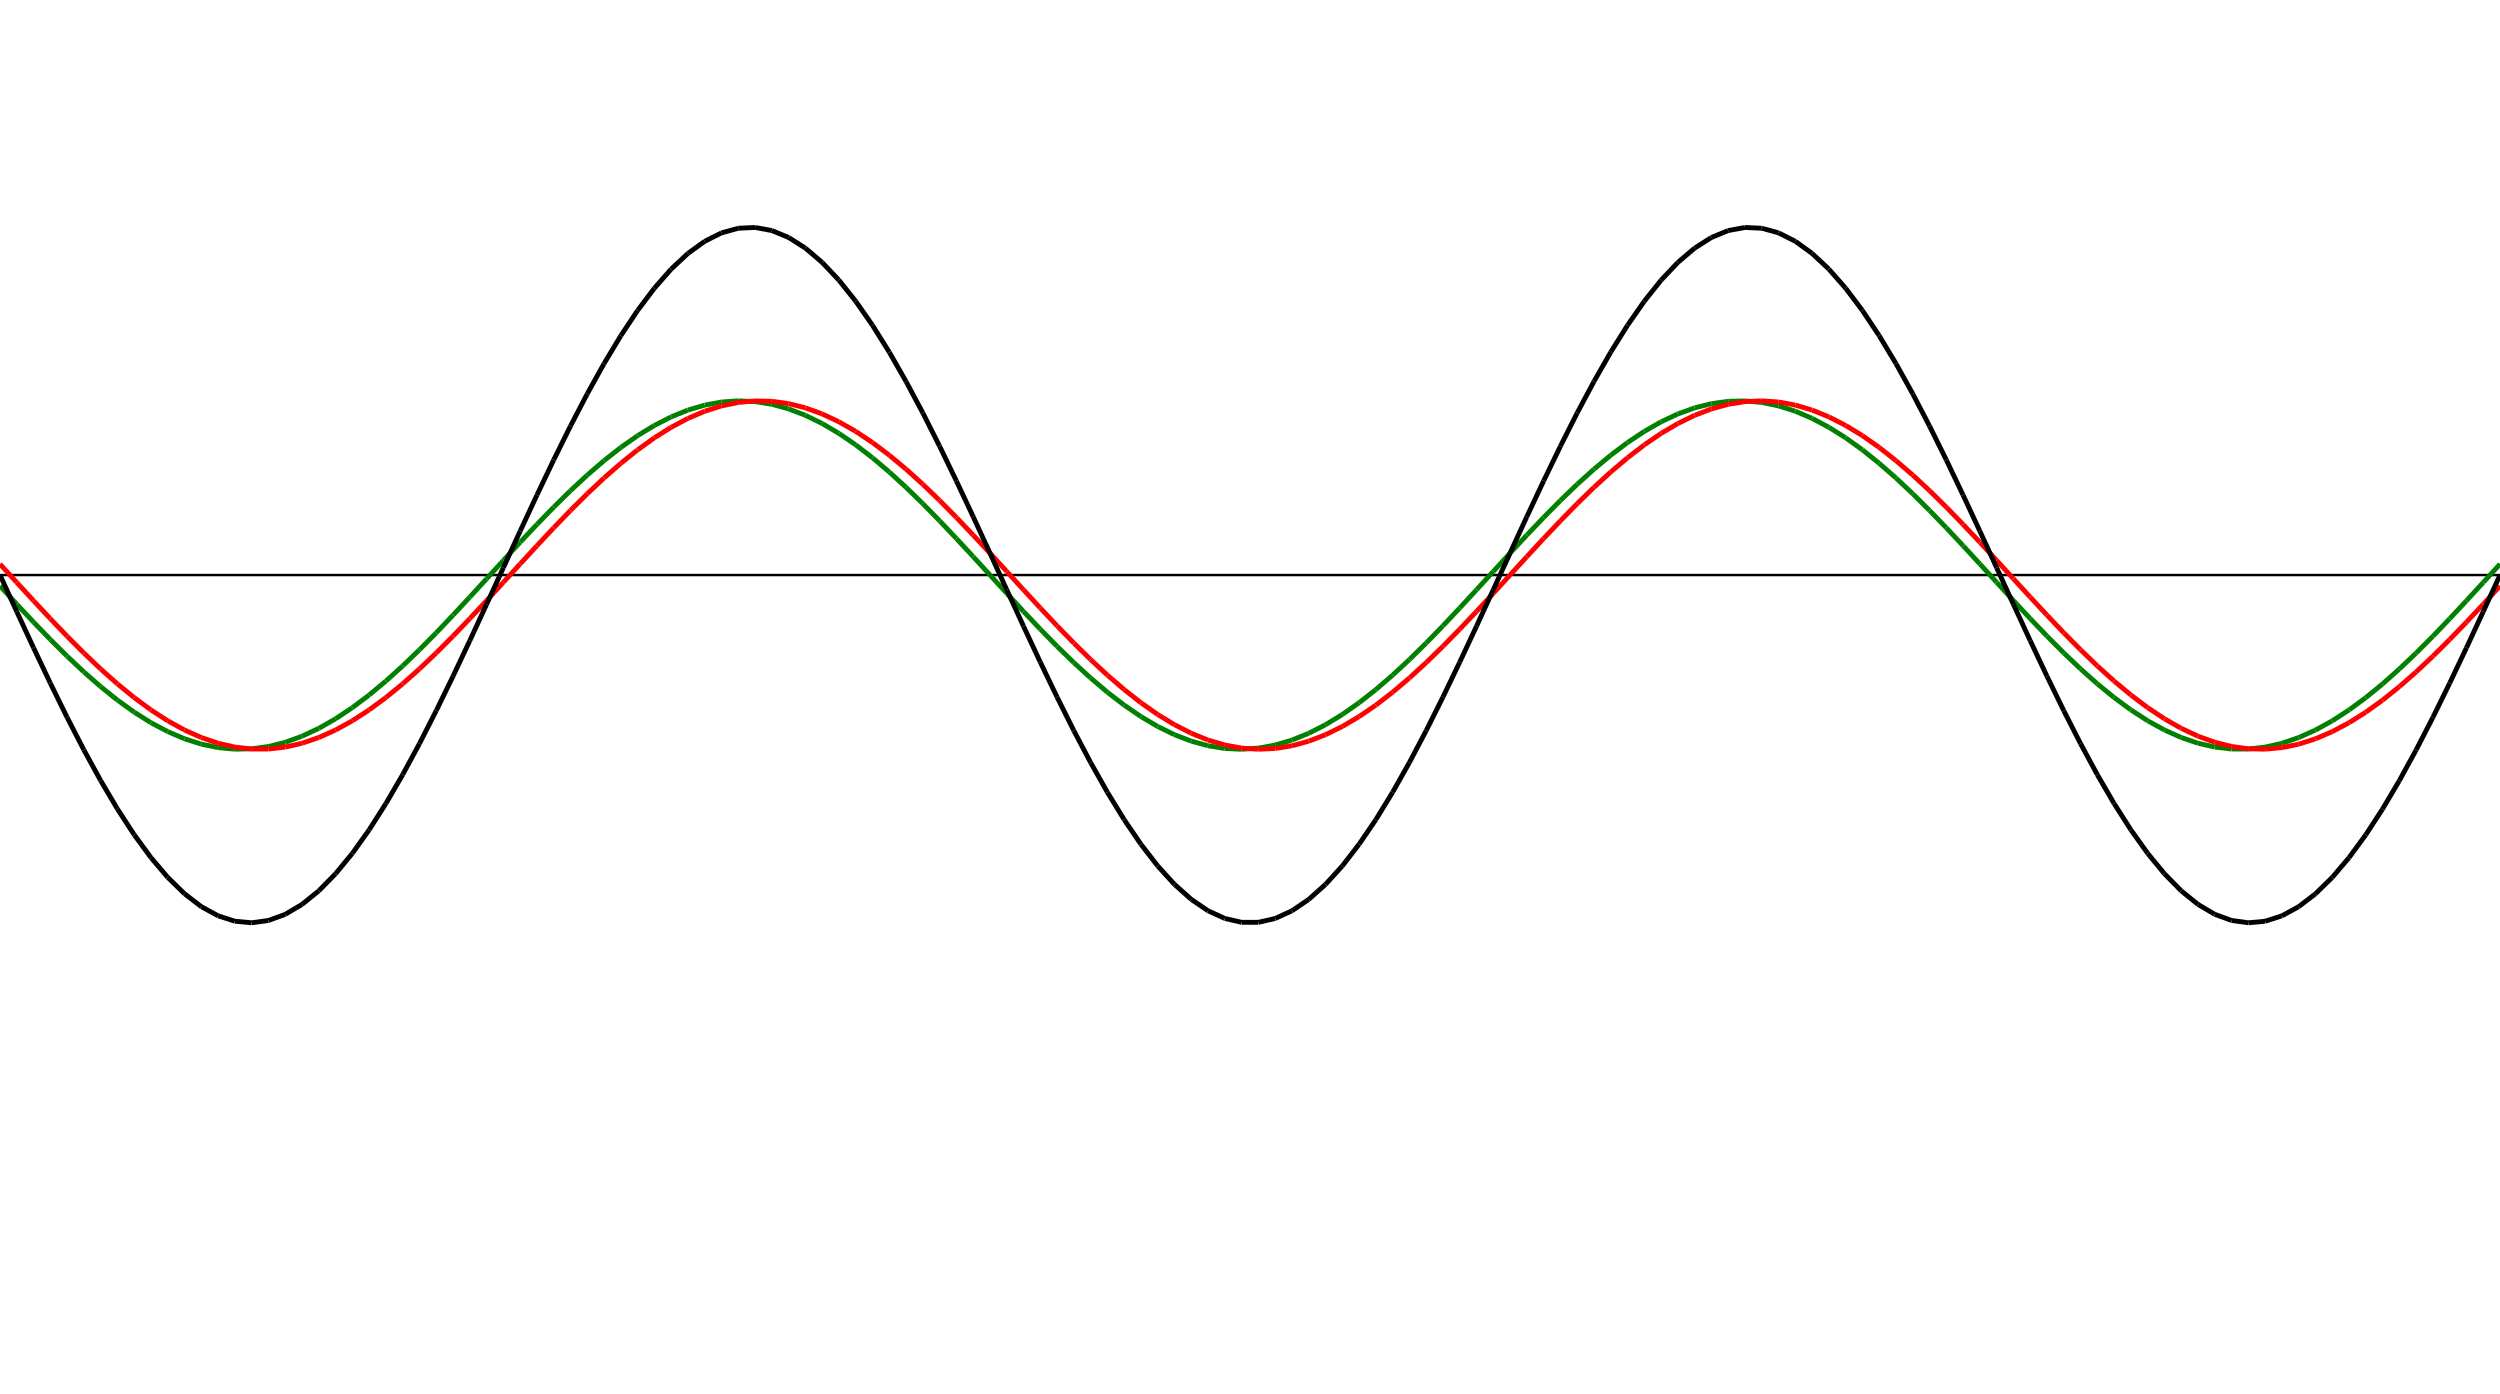 ﻿<?xml version = "1.0" encoding = "UTF-8" standalone = "no" ?>
<!DOCTYPE svg PUBLIC "-//W3C//DTD SVG 20010904//EN" 
"http://www.w3.org/TR/2001/REC-SVG-20010904/DTD/svg10.dtd">
<svg width="1026" height="572"  xmlns = "http://www.w3.org/2000/svg">
<line x1 = "0.000" y1 = "236.000" x2 = "1026.000" y2 = "236.000" style = "stroke:rgb(0,0,0); stroke-width:1" /> 
<line x1 = "0.000" y1 = "240.490" x2 = "6.886" y2 = "247.974" style = "stroke:rgb(0,128,0); stroke-width:2" /> 
<line x1 = "6.886" y1 = "247.974" x2 = "13.772" y2 = "255.325" style = "stroke:rgb(0,128,0); stroke-width:2" /> 
<line x1 = "13.772" y1 = "255.325" x2 = "20.658" y2 = "262.461" style = "stroke:rgb(0,128,0); stroke-width:2" /> 
<line x1 = "20.658" y1 = "262.461" x2 = "27.544" y2 = "269.304" style = "stroke:rgb(0,128,0); stroke-width:2" /> 
<line x1 = "27.544" y1 = "269.304" x2 = "34.430" y2 = "275.777" style = "stroke:rgb(0,128,0); stroke-width:2" /> 
<line x1 = "34.430" y1 = "275.777" x2 = "41.315" y2 = "281.808" style = "stroke:rgb(0,128,0); stroke-width:2" /> 
<line x1 = "41.315" y1 = "281.808" x2 = "48.201" y2 = "287.330" style = "stroke:rgb(0,128,0); stroke-width:2" /> 
<line x1 = "48.201" y1 = "287.330" x2 = "55.087" y2 = "292.283" style = "stroke:rgb(0,128,0); stroke-width:2" /> 
<line x1 = "55.087" y1 = "292.283" x2 = "61.973" y2 = "296.611" style = "stroke:rgb(0,128,0); stroke-width:2" /> 
<line x1 = "61.973" y1 = "296.611" x2 = "68.859" y2 = "300.265" style = "stroke:rgb(0,128,0); stroke-width:2" /> 
<line x1 = "68.859" y1 = "300.265" x2 = "75.745" y2 = "303.206" style = "stroke:rgb(0,128,0); stroke-width:2" /> 
<line x1 = "75.745" y1 = "303.206" x2 = "82.631" y2 = "305.401" style = "stroke:rgb(0,128,0); stroke-width:2" /> 
<line x1 = "82.631" y1 = "305.401" x2 = "89.517" y2 = "306.825" style = "stroke:rgb(0,128,0); stroke-width:2" /> 
<line x1 = "89.517" y1 = "306.825" x2 = "96.403" y2 = "307.463" style = "stroke:rgb(0,128,0); stroke-width:2" /> 
<line x1 = "96.403" y1 = "307.463" x2 = "103.289" y2 = "307.308" style = "stroke:rgb(0,128,0); stroke-width:2" /> 
<line x1 = "103.289" y1 = "307.308" x2 = "110.174" y2 = "306.360" style = "stroke:rgb(0,128,0); stroke-width:2" /> 
<line x1 = "110.174" y1 = "306.360" x2 = "117.060" y2 = "304.631" style = "stroke:rgb(0,128,0); stroke-width:2" /> 
<line x1 = "117.060" y1 = "304.631" x2 = "123.946" y2 = "302.141" style = "stroke:rgb(0,128,0); stroke-width:2" /> 
<line x1 = "123.946" y1 = "302.141" x2 = "130.832" y2 = "298.916" style = "stroke:rgb(0,128,0); stroke-width:2" /> 
<line x1 = "130.832" y1 = "298.916" x2 = "137.718" y2 = "294.992" style = "stroke:rgb(0,128,0); stroke-width:2" /> 
<line x1 = "137.718" y1 = "294.992" x2 = "144.604" y2 = "290.413" style = "stroke:rgb(0,128,0); stroke-width:2" /> 
<line x1 = "144.604" y1 = "290.413" x2 = "151.490" y2 = "285.230" style = "stroke:rgb(0,128,0); stroke-width:2" /> 
<line x1 = "151.490" y1 = "285.230" x2 = "158.376" y2 = "279.501" style = "stroke:rgb(0,128,0); stroke-width:2" /> 
<line x1 = "158.376" y1 = "279.501" x2 = "165.262" y2 = "273.288" style = "stroke:rgb(0,128,0); stroke-width:2" /> 
<line x1 = "165.262" y1 = "273.288" x2 = "172.148" y2 = "266.661" style = "stroke:rgb(0,128,0); stroke-width:2" /> 
<line x1 = "172.148" y1 = "266.661" x2 = "179.034" y2 = "259.694" style = "stroke:rgb(0,128,0); stroke-width:2" /> 
<line x1 = "179.034" y1 = "259.694" x2 = "185.919" y2 = "252.464" style = "stroke:rgb(0,128,0); stroke-width:2" /> 
<line x1 = "185.919" y1 = "252.464" x2 = "192.805" y2 = "245.051" style = "stroke:rgb(0,128,0); stroke-width:2" /> 
<line x1 = "192.805" y1 = "245.051" x2 = "199.691" y2 = "237.538" style = "stroke:rgb(0,128,0); stroke-width:2" /> 
<line x1 = "199.691" y1 = "237.538" x2 = "206.577" y2 = "230.007" style = "stroke:rgb(0,128,0); stroke-width:2" /> 
<line x1 = "206.577" y1 = "230.007" x2 = "213.463" y2 = "222.543" style = "stroke:rgb(0,128,0); stroke-width:2" /> 
<line x1 = "213.463" y1 = "222.543" x2 = "220.349" y2 = "215.228" style = "stroke:rgb(0,128,0); stroke-width:2" /> 
<line x1 = "220.349" y1 = "215.228" x2 = "227.235" y2 = "208.144" style = "stroke:rgb(0,128,0); stroke-width:2" /> 
<line x1 = "227.235" y1 = "208.144" x2 = "234.121" y2 = "201.370" style = "stroke:rgb(0,128,0); stroke-width:2" /> 
<line x1 = "234.121" y1 = "201.370" x2 = "241.007" y2 = "194.980" style = "stroke:rgb(0,128,0); stroke-width:2" /> 
<line x1 = "241.007" y1 = "194.980" x2 = "247.893" y2 = "189.045" style = "stroke:rgb(0,128,0); stroke-width:2" /> 
<line x1 = "247.893" y1 = "189.045" x2 = "254.779" y2 = "183.632" style = "stroke:rgb(0,128,0); stroke-width:2" /> 
<line x1 = "254.779" y1 = "183.632" x2 = "261.664" y2 = "178.800" style = "stroke:rgb(0,128,0); stroke-width:2" /> 
<line x1 = "261.664" y1 = "178.800" x2 = "268.550" y2 = "174.603" style = "stroke:rgb(0,128,0); stroke-width:2" /> 
<line x1 = "268.550" y1 = "174.603" x2 = "275.436" y2 = "171.088" style = "stroke:rgb(0,128,0); stroke-width:2" /> 
<line x1 = "275.436" y1 = "171.088" x2 = "282.322" y2 = "168.294" style = "stroke:rgb(0,128,0); stroke-width:2" /> 
<line x1 = "282.322" y1 = "168.294" x2 = "289.208" y2 = "166.252" style = "stroke:rgb(0,128,0); stroke-width:2" /> 
<line x1 = "289.208" y1 = "166.252" x2 = "296.094" y2 = "164.984" style = "stroke:rgb(0,128,0); stroke-width:2" /> 
<line x1 = "296.094" y1 = "164.984" x2 = "302.980" y2 = "164.504" style = "stroke:rgb(0,128,0); stroke-width:2" /> 
<line x1 = "302.980" y1 = "164.504" x2 = "309.866" y2 = "164.819" style = "stroke:rgb(0,128,0); stroke-width:2" /> 
<line x1 = "309.866" y1 = "164.819" x2 = "316.752" y2 = "165.924" style = "stroke:rgb(0,128,0); stroke-width:2" /> 
<line x1 = "316.752" y1 = "165.924" x2 = "323.638" y2 = "167.806" style = "stroke:rgb(0,128,0); stroke-width:2" /> 
<line x1 = "323.638" y1 = "167.806" x2 = "330.523" y2 = "170.447" style = "stroke:rgb(0,128,0); stroke-width:2" /> 
<line x1 = "330.523" y1 = "170.447" x2 = "337.409" y2 = "173.815" style = "stroke:rgb(0,128,0); stroke-width:2" /> 
<line x1 = "337.409" y1 = "173.815" x2 = "344.295" y2 = "177.873" style = "stroke:rgb(0,128,0); stroke-width:2" /> 
<line x1 = "344.295" y1 = "177.873" x2 = "351.181" y2 = "182.577" style = "stroke:rgb(0,128,0); stroke-width:2" /> 
<line x1 = "351.181" y1 = "182.577" x2 = "358.067" y2 = "187.874" style = "stroke:rgb(0,128,0); stroke-width:2" /> 
<line x1 = "358.067" y1 = "187.874" x2 = "364.953" y2 = "193.705" style = "stroke:rgb(0,128,0); stroke-width:2" /> 
<line x1 = "364.953" y1 = "193.705" x2 = "371.839" y2 = "200.007" style = "stroke:rgb(0,128,0); stroke-width:2" /> 
<line x1 = "371.839" y1 = "200.007" x2 = "378.725" y2 = "206.707" style = "stroke:rgb(0,128,0); stroke-width:2" /> 
<line x1 = "378.725" y1 = "206.707" x2 = "385.611" y2 = "213.733" style = "stroke:rgb(0,128,0); stroke-width:2" /> 
<line x1 = "385.611" y1 = "213.733" x2 = "392.497" y2 = "221.007" style = "stroke:rgb(0,128,0); stroke-width:2" /> 
<line x1 = "392.497" y1 = "221.007" x2 = "399.383" y2 = "228.446" style = "stroke:rgb(0,128,0); stroke-width:2" /> 
<line x1 = "399.383" y1 = "228.446" x2 = "406.268" y2 = "235.970" style = "stroke:rgb(0,128,0); stroke-width:2" /> 
<line x1 = "406.268" y1 = "235.970" x2 = "413.154" y2 = "243.494" style = "stroke:rgb(0,128,0); stroke-width:2" /> 
<line x1 = "413.154" y1 = "243.494" x2 = "420.040" y2 = "250.934" style = "stroke:rgb(0,128,0); stroke-width:2" /> 
<line x1 = "420.040" y1 = "250.934" x2 = "426.926" y2 = "258.209" style = "stroke:rgb(0,128,0); stroke-width:2" /> 
<line x1 = "426.926" y1 = "258.209" x2 = "433.812" y2 = "265.238" style = "stroke:rgb(0,128,0); stroke-width:2" /> 
<line x1 = "433.812" y1 = "265.238" x2 = "440.698" y2 = "271.941" style = "stroke:rgb(0,128,0); stroke-width:2" /> 
<line x1 = "440.698" y1 = "271.941" x2 = "447.584" y2 = "278.246" style = "stroke:rgb(0,128,0); stroke-width:2" /> 
<line x1 = "447.584" y1 = "278.246" x2 = "454.470" y2 = "284.081" style = "stroke:rgb(0,128,0); stroke-width:2" /> 
<line x1 = "454.470" y1 = "284.081" x2 = "461.356" y2 = "289.383" style = "stroke:rgb(0,128,0); stroke-width:2" /> 
<line x1 = "461.356" y1 = "289.383" x2 = "468.242" y2 = "294.092" style = "stroke:rgb(0,128,0); stroke-width:2" /> 
<line x1 = "468.242" y1 = "294.092" x2 = "475.128" y2 = "298.156" style = "stroke:rgb(0,128,0); stroke-width:2" /> 
<line x1 = "475.128" y1 = "298.156" x2 = "482.013" y2 = "301.529" style = "stroke:rgb(0,128,0); stroke-width:2" /> 
<line x1 = "482.013" y1 = "301.529" x2 = "488.899" y2 = "304.175" style = "stroke:rgb(0,128,0); stroke-width:2" /> 
<line x1 = "488.899" y1 = "304.175" x2 = "495.785" y2 = "306.064" style = "stroke:rgb(0,128,0); stroke-width:2" /> 
<line x1 = "495.785" y1 = "306.064" x2 = "502.671" y2 = "307.176" style = "stroke:rgb(0,128,0); stroke-width:2" /> 
<line x1 = "502.671" y1 = "307.176" x2 = "509.557" y2 = "307.496" style = "stroke:rgb(0,128,0); stroke-width:2" /> 
<line x1 = "509.557" y1 = "307.496" x2 = "516.443" y2 = "307.023" style = "stroke:rgb(0,128,0); stroke-width:2" /> 
<line x1 = "516.443" y1 = "307.023" x2 = "523.329" y2 = "305.762" style = "stroke:rgb(0,128,0); stroke-width:2" /> 
<line x1 = "523.329" y1 = "305.762" x2 = "530.215" y2 = "303.725" style = "stroke:rgb(0,128,0); stroke-width:2" /> 
<line x1 = "530.215" y1 = "303.725" x2 = "537.101" y2 = "300.937" style = "stroke:rgb(0,128,0); stroke-width:2" /> 
<line x1 = "537.101" y1 = "300.937" x2 = "543.987" y2 = "297.428" style = "stroke:rgb(0,128,0); stroke-width:2" /> 
<line x1 = "543.987" y1 = "297.428" x2 = "550.872" y2 = "293.236" style = "stroke:rgb(0,128,0); stroke-width:2" /> 
<line x1 = "550.872" y1 = "293.236" x2 = "557.758" y2 = "288.409" style = "stroke:rgb(0,128,0); stroke-width:2" /> 
<line x1 = "557.758" y1 = "288.409" x2 = "564.644" y2 = "283.000" style = "stroke:rgb(0,128,0); stroke-width:2" /> 
<line x1 = "564.644" y1 = "283.000" x2 = "571.530" y2 = "277.070" style = "stroke:rgb(0,128,0); stroke-width:2" /> 
<line x1 = "571.530" y1 = "277.070" x2 = "578.416" y2 = "270.683" style = "stroke:rgb(0,128,0); stroke-width:2" /> 
<line x1 = "578.416" y1 = "270.683" x2 = "585.302" y2 = "263.911" style = "stroke:rgb(0,128,0); stroke-width:2" /> 
<line x1 = "585.302" y1 = "263.911" x2 = "592.188" y2 = "256.829" style = "stroke:rgb(0,128,0); stroke-width:2" /> 
<line x1 = "592.188" y1 = "256.829" x2 = "599.074" y2 = "249.516" style = "stroke:rgb(0,128,0); stroke-width:2" /> 
<line x1 = "599.074" y1 = "249.516" x2 = "605.960" y2 = "242.053" style = "stroke:rgb(0,128,0); stroke-width:2" /> 
<line x1 = "605.960" y1 = "242.053" x2 = "612.846" y2 = "234.523" style = "stroke:rgb(0,128,0); stroke-width:2" /> 
<line x1 = "612.846" y1 = "234.523" x2 = "619.732" y2 = "227.009" style = "stroke:rgb(0,128,0); stroke-width:2" /> 
<line x1 = "619.732" y1 = "227.009" x2 = "626.617" y2 = "219.595" style = "stroke:rgb(0,128,0); stroke-width:2" /> 
<line x1 = "626.617" y1 = "219.595" x2 = "633.503" y2 = "212.363" style = "stroke:rgb(0,128,0); stroke-width:2" /> 
<line x1 = "633.503" y1 = "212.363" x2 = "640.389" y2 = "205.393" style = "stroke:rgb(0,128,0); stroke-width:2" /> 
<line x1 = "640.389" y1 = "205.393" x2 = "647.275" y2 = "198.764" style = "stroke:rgb(0,128,0); stroke-width:2" /> 
<line x1 = "647.275" y1 = "198.764" x2 = "654.161" y2 = "192.547" style = "stroke:rgb(0,128,0); stroke-width:2" /> 
<line x1 = "654.161" y1 = "192.547" x2 = "661.047" y2 = "186.814" style = "stroke:rgb(0,128,0); stroke-width:2" /> 
<line x1 = "661.047" y1 = "186.814" x2 = "667.933" y2 = "181.626" style = "stroke:rgb(0,128,0); stroke-width:2" /> 
<line x1 = "667.933" y1 = "181.626" x2 = "674.819" y2 = "177.042" style = "stroke:rgb(0,128,0); stroke-width:2" /> 
<line x1 = "674.819" y1 = "177.042" x2 = "681.705" y2 = "173.113" style = "stroke:rgb(0,128,0); stroke-width:2" /> 
<line x1 = "681.705" y1 = "173.113" x2 = "688.591" y2 = "169.882" style = "stroke:rgb(0,128,0); stroke-width:2" /> 
<line x1 = "688.591" y1 = "169.882" x2 = "695.477" y2 = "167.385" style = "stroke:rgb(0,128,0); stroke-width:2" /> 
<line x1 = "695.477" y1 = "167.385" x2 = "702.362" y2 = "165.651" style = "stroke:rgb(0,128,0); stroke-width:2" /> 
<line x1 = "702.362" y1 = "165.651" x2 = "709.248" y2 = "164.697" style = "stroke:rgb(0,128,0); stroke-width:2" /> 
<line x1 = "709.248" y1 = "164.697" x2 = "716.134" y2 = "164.535" style = "stroke:rgb(0,128,0); stroke-width:2" /> 
<line x1 = "716.134" y1 = "164.535" x2 = "723.020" y2 = "165.166" style = "stroke:rgb(0,128,0); stroke-width:2" /> 
<line x1 = "723.020" y1 = "165.166" x2 = "729.906" y2 = "166.584" style = "stroke:rgb(0,128,0); stroke-width:2" /> 
<line x1 = "729.906" y1 = "166.584" x2 = "736.792" y2 = "168.773" style = "stroke:rgb(0,128,0); stroke-width:2" /> 
<line x1 = "736.792" y1 = "168.773" x2 = "743.678" y2 = "171.708" style = "stroke:rgb(0,128,0); stroke-width:2" /> 
<line x1 = "743.678" y1 = "171.708" x2 = "750.564" y2 = "175.357" style = "stroke:rgb(0,128,0); stroke-width:2" /> 
<line x1 = "750.564" y1 = "175.357" x2 = "757.450" y2 = "179.680" style = "stroke:rgb(0,128,0); stroke-width:2" /> 
<line x1 = "757.450" y1 = "179.680" x2 = "764.336" y2 = "184.628" style = "stroke:rgb(0,128,0); stroke-width:2" /> 
<line x1 = "764.336" y1 = "184.628" x2 = "771.221" y2 = "190.146" style = "stroke:rgb(0,128,0); stroke-width:2" /> 
<line x1 = "771.221" y1 = "190.146" x2 = "778.107" y2 = "196.173" style = "stroke:rgb(0,128,0); stroke-width:2" /> 
<line x1 = "778.107" y1 = "196.173" x2 = "784.993" y2 = "202.643" style = "stroke:rgb(0,128,0); stroke-width:2" /> 
<line x1 = "784.993" y1 = "202.643" x2 = "791.879" y2 = "209.483" style = "stroke:rgb(0,128,0); stroke-width:2" /> 
<line x1 = "791.879" y1 = "209.483" x2 = "798.765" y2 = "216.617" style = "stroke:rgb(0,128,0); stroke-width:2" /> 
<line x1 = "798.765" y1 = "216.617" x2 = "805.651" y2 = "223.967" style = "stroke:rgb(0,128,0); stroke-width:2" /> 
<line x1 = "805.651" y1 = "223.967" x2 = "812.537" y2 = "231.450" style = "stroke:rgb(0,128,0); stroke-width:2" /> 
<line x1 = "812.537" y1 = "231.450" x2 = "819.423" y2 = "238.984" style = "stroke:rgb(0,128,0); stroke-width:2" /> 
<line x1 = "819.423" y1 = "238.984" x2 = "826.309" y2 = "246.485" style = "stroke:rgb(0,128,0); stroke-width:2" /> 
<line x1 = "826.309" y1 = "246.485" x2 = "833.195" y2 = "253.869" style = "stroke:rgb(0,128,0); stroke-width:2" /> 
<line x1 = "833.195" y1 = "253.869" x2 = "840.081" y2 = "261.055" style = "stroke:rgb(0,128,0); stroke-width:2" /> 
<line x1 = "840.081" y1 = "261.055" x2 = "846.966" y2 = "267.962" style = "stroke:rgb(0,128,0); stroke-width:2" /> 
<line x1 = "846.966" y1 = "267.962" x2 = "853.852" y2 = "274.515" style = "stroke:rgb(0,128,0); stroke-width:2" /> 
<line x1 = "853.852" y1 = "274.515" x2 = "860.738" y2 = "280.640" style = "stroke:rgb(0,128,0); stroke-width:2" /> 
<line x1 = "860.738" y1 = "280.640" x2 = "867.624" y2 = "286.269" style = "stroke:rgb(0,128,0); stroke-width:2" /> 
<line x1 = "867.624" y1 = "286.269" x2 = "874.510" y2 = "291.341" style = "stroke:rgb(0,128,0); stroke-width:2" /> 
<line x1 = "874.510" y1 = "291.341" x2 = "881.396" y2 = "295.797" style = "stroke:rgb(0,128,0); stroke-width:2" /> 
<line x1 = "881.396" y1 = "295.797" x2 = "888.282" y2 = "299.590" style = "stroke:rgb(0,128,0); stroke-width:2" /> 
<line x1 = "888.282" y1 = "299.590" x2 = "895.168" y2 = "302.677" style = "stroke:rgb(0,128,0); stroke-width:2" /> 
<line x1 = "895.168" y1 = "302.677" x2 = "902.054" y2 = "305.023" style = "stroke:rgb(0,128,0); stroke-width:2" /> 
<line x1 = "902.054" y1 = "305.023" x2 = "908.940" y2 = "306.603" style = "stroke:rgb(0,128,0); stroke-width:2" /> 
<line x1 = "908.940" y1 = "306.603" x2 = "915.826" y2 = "307.399" style = "stroke:rgb(0,128,0); stroke-width:2" /> 
<line x1 = "915.826" y1 = "307.399" x2 = "922.711" y2 = "307.402" style = "stroke:rgb(0,128,0); stroke-width:2" /> 
<line x1 = "922.711" y1 = "307.402" x2 = "929.597" y2 = "306.613" style = "stroke:rgb(0,128,0); stroke-width:2" /> 
<line x1 = "929.597" y1 = "306.613" x2 = "936.483" y2 = "305.039" style = "stroke:rgb(0,128,0); stroke-width:2" /> 
<line x1 = "936.483" y1 = "305.039" x2 = "943.369" y2 = "302.699" style = "stroke:rgb(0,128,0); stroke-width:2" /> 
<line x1 = "943.369" y1 = "302.699" x2 = "950.255" y2 = "299.618" style = "stroke:rgb(0,128,0); stroke-width:2" /> 
<line x1 = "950.255" y1 = "299.618" x2 = "957.141" y2 = "295.830" style = "stroke:rgb(0,128,0); stroke-width:2" /> 
<line x1 = "957.141" y1 = "295.830" x2 = "964.027" y2 = "291.379" style = "stroke:rgb(0,128,0); stroke-width:2" /> 
<line x1 = "964.027" y1 = "291.379" x2 = "970.913" y2 = "286.312" style = "stroke:rgb(0,128,0); stroke-width:2" /> 
<line x1 = "970.913" y1 = "286.312" x2 = "977.799" y2 = "280.687" style = "stroke:rgb(0,128,0); stroke-width:2" /> 
<line x1 = "977.799" y1 = "280.687" x2 = "984.685" y2 = "274.566" style = "stroke:rgb(0,128,0); stroke-width:2" /> 
<line x1 = "984.685" y1 = "274.566" x2 = "991.570" y2 = "268.016" style = "stroke:rgb(0,128,0); stroke-width:2" /> 
<line x1 = "991.570" y1 = "268.016" x2 = "998.456" y2 = "261.111" style = "stroke:rgb(0,128,0); stroke-width:2" /> 
<line x1 = "998.456" y1 = "261.111" x2 = "1005.342" y2 = "253.927" style = "stroke:rgb(0,128,0); stroke-width:2" /> 
<line x1 = "1005.342" y1 = "253.927" x2 = "1012.228" y2 = "246.544" style = "stroke:rgb(0,128,0); stroke-width:2" /> 
<line x1 = "1012.228" y1 = "246.544" x2 = "1019.114" y2 = "239.044" style = "stroke:rgb(0,128,0); stroke-width:2" /> 
<line x1 = "1019.114" y1 = "239.044" x2 = "1026.000" y2 = "231.510" style = "stroke:rgb(0,128,0); stroke-width:2" /> 
<line x1 = "0.000" y1 = "231.510" x2 = "6.886" y2 = "239.044" style = "stroke:rgb(255,0,0); stroke-width:2" /> 
<line x1 = "6.886" y1 = "239.044" x2 = "13.772" y2 = "246.544" style = "stroke:rgb(255,0,0); stroke-width:2" /> 
<line x1 = "13.772" y1 = "246.544" x2 = "20.658" y2 = "253.927" style = "stroke:rgb(255,0,0); stroke-width:2" /> 
<line x1 = "20.658" y1 = "253.927" x2 = "27.544" y2 = "261.111" style = "stroke:rgb(255,0,0); stroke-width:2" /> 
<line x1 = "27.544" y1 = "261.111" x2 = "34.430" y2 = "268.016" style = "stroke:rgb(255,0,0); stroke-width:2" /> 
<line x1 = "34.430" y1 = "268.016" x2 = "41.315" y2 = "274.566" style = "stroke:rgb(255,0,0); stroke-width:2" /> 
<line x1 = "41.315" y1 = "274.566" x2 = "48.201" y2 = "280.687" style = "stroke:rgb(255,0,0); stroke-width:2" /> 
<line x1 = "48.201" y1 = "280.687" x2 = "55.087" y2 = "286.312" style = "stroke:rgb(255,0,0); stroke-width:2" /> 
<line x1 = "55.087" y1 = "286.312" x2 = "61.973" y2 = "291.379" style = "stroke:rgb(255,0,0); stroke-width:2" /> 
<line x1 = "61.973" y1 = "291.379" x2 = "68.859" y2 = "295.830" style = "stroke:rgb(255,0,0); stroke-width:2" /> 
<line x1 = "68.859" y1 = "295.830" x2 = "75.745" y2 = "299.618" style = "stroke:rgb(255,0,0); stroke-width:2" /> 
<line x1 = "75.745" y1 = "299.618" x2 = "82.631" y2 = "302.699" style = "stroke:rgb(255,0,0); stroke-width:2" /> 
<line x1 = "82.631" y1 = "302.699" x2 = "89.517" y2 = "305.039" style = "stroke:rgb(255,0,0); stroke-width:2" /> 
<line x1 = "89.517" y1 = "305.039" x2 = "96.403" y2 = "306.613" style = "stroke:rgb(255,0,0); stroke-width:2" /> 
<line x1 = "96.403" y1 = "306.613" x2 = "103.289" y2 = "307.402" style = "stroke:rgb(255,0,0); stroke-width:2" /> 
<line x1 = "103.289" y1 = "307.402" x2 = "110.174" y2 = "307.399" style = "stroke:rgb(255,0,0); stroke-width:2" /> 
<line x1 = "110.174" y1 = "307.399" x2 = "117.060" y2 = "306.603" style = "stroke:rgb(255,0,0); stroke-width:2" /> 
<line x1 = "117.060" y1 = "306.603" x2 = "123.946" y2 = "305.023" style = "stroke:rgb(255,0,0); stroke-width:2" /> 
<line x1 = "123.946" y1 = "305.023" x2 = "130.832" y2 = "302.677" style = "stroke:rgb(255,0,0); stroke-width:2" /> 
<line x1 = "130.832" y1 = "302.677" x2 = "137.718" y2 = "299.590" style = "stroke:rgb(255,0,0); stroke-width:2" /> 
<line x1 = "137.718" y1 = "299.590" x2 = "144.604" y2 = "295.797" style = "stroke:rgb(255,0,0); stroke-width:2" /> 
<line x1 = "144.604" y1 = "295.797" x2 = "151.490" y2 = "291.341" style = "stroke:rgb(255,0,0); stroke-width:2" /> 
<line x1 = "151.490" y1 = "291.341" x2 = "158.376" y2 = "286.269" style = "stroke:rgb(255,0,0); stroke-width:2" /> 
<line x1 = "158.376" y1 = "286.269" x2 = "165.262" y2 = "280.640" style = "stroke:rgb(255,0,0); stroke-width:2" /> 
<line x1 = "165.262" y1 = "280.640" x2 = "172.148" y2 = "274.515" style = "stroke:rgb(255,0,0); stroke-width:2" /> 
<line x1 = "172.148" y1 = "274.515" x2 = "179.034" y2 = "267.962" style = "stroke:rgb(255,0,0); stroke-width:2" /> 
<line x1 = "179.034" y1 = "267.962" x2 = "185.919" y2 = "261.055" style = "stroke:rgb(255,0,0); stroke-width:2" /> 
<line x1 = "185.919" y1 = "261.055" x2 = "192.805" y2 = "253.869" style = "stroke:rgb(255,0,0); stroke-width:2" /> 
<line x1 = "192.805" y1 = "253.869" x2 = "199.691" y2 = "246.485" style = "stroke:rgb(255,0,0); stroke-width:2" /> 
<line x1 = "199.691" y1 = "246.485" x2 = "206.577" y2 = "238.984" style = "stroke:rgb(255,0,0); stroke-width:2" /> 
<line x1 = "206.577" y1 = "238.984" x2 = "213.463" y2 = "231.450" style = "stroke:rgb(255,0,0); stroke-width:2" /> 
<line x1 = "213.463" y1 = "231.450" x2 = "220.349" y2 = "223.967" style = "stroke:rgb(255,0,0); stroke-width:2" /> 
<line x1 = "220.349" y1 = "223.967" x2 = "227.235" y2 = "216.617" style = "stroke:rgb(255,0,0); stroke-width:2" /> 
<line x1 = "227.235" y1 = "216.617" x2 = "234.121" y2 = "209.483" style = "stroke:rgb(255,0,0); stroke-width:2" /> 
<line x1 = "234.121" y1 = "209.483" x2 = "241.007" y2 = "202.643" style = "stroke:rgb(255,0,0); stroke-width:2" /> 
<line x1 = "241.007" y1 = "202.643" x2 = "247.893" y2 = "196.173" style = "stroke:rgb(255,0,0); stroke-width:2" /> 
<line x1 = "247.893" y1 = "196.173" x2 = "254.779" y2 = "190.146" style = "stroke:rgb(255,0,0); stroke-width:2" /> 
<line x1 = "254.779" y1 = "190.146" x2 = "261.664" y2 = "184.628" style = "stroke:rgb(255,0,0); stroke-width:2" /> 
<line x1 = "261.664" y1 = "184.628" x2 = "268.550" y2 = "179.680" style = "stroke:rgb(255,0,0); stroke-width:2" /> 
<line x1 = "268.550" y1 = "179.680" x2 = "275.436" y2 = "175.357" style = "stroke:rgb(255,0,0); stroke-width:2" /> 
<line x1 = "275.436" y1 = "175.357" x2 = "282.322" y2 = "171.708" style = "stroke:rgb(255,0,0); stroke-width:2" /> 
<line x1 = "282.322" y1 = "171.708" x2 = "289.208" y2 = "168.773" style = "stroke:rgb(255,0,0); stroke-width:2" /> 
<line x1 = "289.208" y1 = "168.773" x2 = "296.094" y2 = "166.584" style = "stroke:rgb(255,0,0); stroke-width:2" /> 
<line x1 = "296.094" y1 = "166.584" x2 = "302.980" y2 = "165.166" style = "stroke:rgb(255,0,0); stroke-width:2" /> 
<line x1 = "302.980" y1 = "165.166" x2 = "309.866" y2 = "164.535" style = "stroke:rgb(255,0,0); stroke-width:2" /> 
<line x1 = "309.866" y1 = "164.535" x2 = "316.752" y2 = "164.697" style = "stroke:rgb(255,0,0); stroke-width:2" /> 
<line x1 = "316.752" y1 = "164.697" x2 = "323.638" y2 = "165.651" style = "stroke:rgb(255,0,0); stroke-width:2" /> 
<line x1 = "323.638" y1 = "165.651" x2 = "330.523" y2 = "167.385" style = "stroke:rgb(255,0,0); stroke-width:2" /> 
<line x1 = "330.523" y1 = "167.385" x2 = "337.409" y2 = "169.882" style = "stroke:rgb(255,0,0); stroke-width:2" /> 
<line x1 = "337.409" y1 = "169.882" x2 = "344.295" y2 = "173.113" style = "stroke:rgb(255,0,0); stroke-width:2" /> 
<line x1 = "344.295" y1 = "173.113" x2 = "351.181" y2 = "177.042" style = "stroke:rgb(255,0,0); stroke-width:2" /> 
<line x1 = "351.181" y1 = "177.042" x2 = "358.067" y2 = "181.626" style = "stroke:rgb(255,0,0); stroke-width:2" /> 
<line x1 = "358.067" y1 = "181.626" x2 = "364.953" y2 = "186.814" style = "stroke:rgb(255,0,0); stroke-width:2" /> 
<line x1 = "364.953" y1 = "186.814" x2 = "371.839" y2 = "192.547" style = "stroke:rgb(255,0,0); stroke-width:2" /> 
<line x1 = "371.839" y1 = "192.547" x2 = "378.725" y2 = "198.764" style = "stroke:rgb(255,0,0); stroke-width:2" /> 
<line x1 = "378.725" y1 = "198.764" x2 = "385.611" y2 = "205.393" style = "stroke:rgb(255,0,0); stroke-width:2" /> 
<line x1 = "385.611" y1 = "205.393" x2 = "392.497" y2 = "212.363" style = "stroke:rgb(255,0,0); stroke-width:2" /> 
<line x1 = "392.497" y1 = "212.363" x2 = "399.383" y2 = "219.595" style = "stroke:rgb(255,0,0); stroke-width:2" /> 
<line x1 = "399.383" y1 = "219.595" x2 = "406.268" y2 = "227.009" style = "stroke:rgb(255,0,0); stroke-width:2" /> 
<line x1 = "406.268" y1 = "227.009" x2 = "413.154" y2 = "234.523" style = "stroke:rgb(255,0,0); stroke-width:2" /> 
<line x1 = "413.154" y1 = "234.523" x2 = "420.040" y2 = "242.053" style = "stroke:rgb(255,0,0); stroke-width:2" /> 
<line x1 = "420.040" y1 = "242.053" x2 = "426.926" y2 = "249.516" style = "stroke:rgb(255,0,0); stroke-width:2" /> 
<line x1 = "426.926" y1 = "249.516" x2 = "433.812" y2 = "256.829" style = "stroke:rgb(255,0,0); stroke-width:2" /> 
<line x1 = "433.812" y1 = "256.829" x2 = "440.698" y2 = "263.911" style = "stroke:rgb(255,0,0); stroke-width:2" /> 
<line x1 = "440.698" y1 = "263.911" x2 = "447.584" y2 = "270.683" style = "stroke:rgb(255,0,0); stroke-width:2" /> 
<line x1 = "447.584" y1 = "270.683" x2 = "454.470" y2 = "277.070" style = "stroke:rgb(255,0,0); stroke-width:2" /> 
<line x1 = "454.470" y1 = "277.070" x2 = "461.356" y2 = "283.000" style = "stroke:rgb(255,0,0); stroke-width:2" /> 
<line x1 = "461.356" y1 = "283.000" x2 = "468.242" y2 = "288.409" style = "stroke:rgb(255,0,0); stroke-width:2" /> 
<line x1 = "468.242" y1 = "288.409" x2 = "475.128" y2 = "293.236" style = "stroke:rgb(255,0,0); stroke-width:2" /> 
<line x1 = "475.128" y1 = "293.236" x2 = "482.013" y2 = "297.428" style = "stroke:rgb(255,0,0); stroke-width:2" /> 
<line x1 = "482.013" y1 = "297.428" x2 = "488.899" y2 = "300.937" style = "stroke:rgb(255,0,0); stroke-width:2" /> 
<line x1 = "488.899" y1 = "300.937" x2 = "495.785" y2 = "303.725" style = "stroke:rgb(255,0,0); stroke-width:2" /> 
<line x1 = "495.785" y1 = "303.725" x2 = "502.671" y2 = "305.762" style = "stroke:rgb(255,0,0); stroke-width:2" /> 
<line x1 = "502.671" y1 = "305.762" x2 = "509.557" y2 = "307.023" style = "stroke:rgb(255,0,0); stroke-width:2" /> 
<line x1 = "509.557" y1 = "307.023" x2 = "516.443" y2 = "307.496" style = "stroke:rgb(255,0,0); stroke-width:2" /> 
<line x1 = "516.443" y1 = "307.496" x2 = "523.329" y2 = "307.176" style = "stroke:rgb(255,0,0); stroke-width:2" /> 
<line x1 = "523.329" y1 = "307.176" x2 = "530.215" y2 = "306.064" style = "stroke:rgb(255,0,0); stroke-width:2" /> 
<line x1 = "530.215" y1 = "306.064" x2 = "537.101" y2 = "304.175" style = "stroke:rgb(255,0,0); stroke-width:2" /> 
<line x1 = "537.101" y1 = "304.175" x2 = "543.987" y2 = "301.529" style = "stroke:rgb(255,0,0); stroke-width:2" /> 
<line x1 = "543.987" y1 = "301.529" x2 = "550.872" y2 = "298.156" style = "stroke:rgb(255,0,0); stroke-width:2" /> 
<line x1 = "550.872" y1 = "298.156" x2 = "557.758" y2 = "294.092" style = "stroke:rgb(255,0,0); stroke-width:2" /> 
<line x1 = "557.758" y1 = "294.092" x2 = "564.644" y2 = "289.383" style = "stroke:rgb(255,0,0); stroke-width:2" /> 
<line x1 = "564.644" y1 = "289.383" x2 = "571.530" y2 = "284.081" style = "stroke:rgb(255,0,0); stroke-width:2" /> 
<line x1 = "571.530" y1 = "284.081" x2 = "578.416" y2 = "278.246" style = "stroke:rgb(255,0,0); stroke-width:2" /> 
<line x1 = "578.416" y1 = "278.246" x2 = "585.302" y2 = "271.941" style = "stroke:rgb(255,0,0); stroke-width:2" /> 
<line x1 = "585.302" y1 = "271.941" x2 = "592.188" y2 = "265.238" style = "stroke:rgb(255,0,0); stroke-width:2" /> 
<line x1 = "592.188" y1 = "265.238" x2 = "599.074" y2 = "258.209" style = "stroke:rgb(255,0,0); stroke-width:2" /> 
<line x1 = "599.074" y1 = "258.209" x2 = "605.960" y2 = "250.934" style = "stroke:rgb(255,0,0); stroke-width:2" /> 
<line x1 = "605.960" y1 = "250.934" x2 = "612.846" y2 = "243.494" style = "stroke:rgb(255,0,0); stroke-width:2" /> 
<line x1 = "612.846" y1 = "243.494" x2 = "619.732" y2 = "235.970" style = "stroke:rgb(255,0,0); stroke-width:2" /> 
<line x1 = "619.732" y1 = "235.970" x2 = "626.617" y2 = "228.446" style = "stroke:rgb(255,0,0); stroke-width:2" /> 
<line x1 = "626.617" y1 = "228.446" x2 = "633.503" y2 = "221.007" style = "stroke:rgb(255,0,0); stroke-width:2" /> 
<line x1 = "633.503" y1 = "221.007" x2 = "640.389" y2 = "213.733" style = "stroke:rgb(255,0,0); stroke-width:2" /> 
<line x1 = "640.389" y1 = "213.733" x2 = "647.275" y2 = "206.707" style = "stroke:rgb(255,0,0); stroke-width:2" /> 
<line x1 = "647.275" y1 = "206.707" x2 = "654.161" y2 = "200.007" style = "stroke:rgb(255,0,0); stroke-width:2" /> 
<line x1 = "654.161" y1 = "200.007" x2 = "661.047" y2 = "193.705" style = "stroke:rgb(255,0,0); stroke-width:2" /> 
<line x1 = "661.047" y1 = "193.705" x2 = "667.933" y2 = "187.874" style = "stroke:rgb(255,0,0); stroke-width:2" /> 
<line x1 = "667.933" y1 = "187.874" x2 = "674.819" y2 = "182.577" style = "stroke:rgb(255,0,0); stroke-width:2" /> 
<line x1 = "674.819" y1 = "182.577" x2 = "681.705" y2 = "177.873" style = "stroke:rgb(255,0,0); stroke-width:2" /> 
<line x1 = "681.705" y1 = "177.873" x2 = "688.591" y2 = "173.815" style = "stroke:rgb(255,0,0); stroke-width:2" /> 
<line x1 = "688.591" y1 = "173.815" x2 = "695.477" y2 = "170.447" style = "stroke:rgb(255,0,0); stroke-width:2" /> 
<line x1 = "695.477" y1 = "170.447" x2 = "702.362" y2 = "167.806" style = "stroke:rgb(255,0,0); stroke-width:2" /> 
<line x1 = "702.362" y1 = "167.806" x2 = "709.248" y2 = "165.924" style = "stroke:rgb(255,0,0); stroke-width:2" /> 
<line x1 = "709.248" y1 = "165.924" x2 = "716.134" y2 = "164.819" style = "stroke:rgb(255,0,0); stroke-width:2" /> 
<line x1 = "716.134" y1 = "164.819" x2 = "723.020" y2 = "164.504" style = "stroke:rgb(255,0,0); stroke-width:2" /> 
<line x1 = "723.020" y1 = "164.504" x2 = "729.906" y2 = "164.984" style = "stroke:rgb(255,0,0); stroke-width:2" /> 
<line x1 = "729.906" y1 = "164.984" x2 = "736.792" y2 = "166.252" style = "stroke:rgb(255,0,0); stroke-width:2" /> 
<line x1 = "736.792" y1 = "166.252" x2 = "743.678" y2 = "168.294" style = "stroke:rgb(255,0,0); stroke-width:2" /> 
<line x1 = "743.678" y1 = "168.294" x2 = "750.564" y2 = "171.088" style = "stroke:rgb(255,0,0); stroke-width:2" /> 
<line x1 = "750.564" y1 = "171.088" x2 = "757.450" y2 = "174.603" style = "stroke:rgb(255,0,0); stroke-width:2" /> 
<line x1 = "757.450" y1 = "174.603" x2 = "764.336" y2 = "178.800" style = "stroke:rgb(255,0,0); stroke-width:2" /> 
<line x1 = "764.336" y1 = "178.800" x2 = "771.221" y2 = "183.632" style = "stroke:rgb(255,0,0); stroke-width:2" /> 
<line x1 = "771.221" y1 = "183.632" x2 = "778.107" y2 = "189.045" style = "stroke:rgb(255,0,0); stroke-width:2" /> 
<line x1 = "778.107" y1 = "189.045" x2 = "784.993" y2 = "194.980" style = "stroke:rgb(255,0,0); stroke-width:2" /> 
<line x1 = "784.993" y1 = "194.980" x2 = "791.879" y2 = "201.370" style = "stroke:rgb(255,0,0); stroke-width:2" /> 
<line x1 = "791.879" y1 = "201.370" x2 = "798.765" y2 = "208.144" style = "stroke:rgb(255,0,0); stroke-width:2" /> 
<line x1 = "798.765" y1 = "208.144" x2 = "805.651" y2 = "215.228" style = "stroke:rgb(255,0,0); stroke-width:2" /> 
<line x1 = "805.651" y1 = "215.228" x2 = "812.537" y2 = "222.543" style = "stroke:rgb(255,0,0); stroke-width:2" /> 
<line x1 = "812.537" y1 = "222.543" x2 = "819.423" y2 = "230.007" style = "stroke:rgb(255,0,0); stroke-width:2" /> 
<line x1 = "819.423" y1 = "230.007" x2 = "826.309" y2 = "237.538" style = "stroke:rgb(255,0,0); stroke-width:2" /> 
<line x1 = "826.309" y1 = "237.538" x2 = "833.195" y2 = "245.051" style = "stroke:rgb(255,0,0); stroke-width:2" /> 
<line x1 = "833.195" y1 = "245.051" x2 = "840.081" y2 = "252.464" style = "stroke:rgb(255,0,0); stroke-width:2" /> 
<line x1 = "840.081" y1 = "252.464" x2 = "846.966" y2 = "259.694" style = "stroke:rgb(255,0,0); stroke-width:2" /> 
<line x1 = "846.966" y1 = "259.694" x2 = "853.852" y2 = "266.661" style = "stroke:rgb(255,0,0); stroke-width:2" /> 
<line x1 = "853.852" y1 = "266.661" x2 = "860.738" y2 = "273.288" style = "stroke:rgb(255,0,0); stroke-width:2" /> 
<line x1 = "860.738" y1 = "273.288" x2 = "867.624" y2 = "279.501" style = "stroke:rgb(255,0,0); stroke-width:2" /> 
<line x1 = "867.624" y1 = "279.501" x2 = "874.510" y2 = "285.230" style = "stroke:rgb(255,0,0); stroke-width:2" /> 
<line x1 = "874.510" y1 = "285.230" x2 = "881.396" y2 = "290.413" style = "stroke:rgb(255,0,0); stroke-width:2" /> 
<line x1 = "881.396" y1 = "290.413" x2 = "888.282" y2 = "294.992" style = "stroke:rgb(255,0,0); stroke-width:2" /> 
<line x1 = "888.282" y1 = "294.992" x2 = "895.168" y2 = "298.916" style = "stroke:rgb(255,0,0); stroke-width:2" /> 
<line x1 = "895.168" y1 = "298.916" x2 = "902.054" y2 = "302.141" style = "stroke:rgb(255,0,0); stroke-width:2" /> 
<line x1 = "902.054" y1 = "302.141" x2 = "908.940" y2 = "304.631" style = "stroke:rgb(255,0,0); stroke-width:2" /> 
<line x1 = "908.940" y1 = "304.631" x2 = "915.826" y2 = "306.360" style = "stroke:rgb(255,0,0); stroke-width:2" /> 
<line x1 = "915.826" y1 = "306.360" x2 = "922.711" y2 = "307.308" style = "stroke:rgb(255,0,0); stroke-width:2" /> 
<line x1 = "922.711" y1 = "307.308" x2 = "929.597" y2 = "307.463" style = "stroke:rgb(255,0,0); stroke-width:2" /> 
<line x1 = "929.597" y1 = "307.463" x2 = "936.483" y2 = "306.825" style = "stroke:rgb(255,0,0); stroke-width:2" /> 
<line x1 = "936.483" y1 = "306.825" x2 = "943.369" y2 = "305.401" style = "stroke:rgb(255,0,0); stroke-width:2" /> 
<line x1 = "943.369" y1 = "305.401" x2 = "950.255" y2 = "303.206" style = "stroke:rgb(255,0,0); stroke-width:2" /> 
<line x1 = "950.255" y1 = "303.206" x2 = "957.141" y2 = "300.265" style = "stroke:rgb(255,0,0); stroke-width:2" /> 
<line x1 = "957.141" y1 = "300.265" x2 = "964.027" y2 = "296.611" style = "stroke:rgb(255,0,0); stroke-width:2" /> 
<line x1 = "964.027" y1 = "296.611" x2 = "970.913" y2 = "292.283" style = "stroke:rgb(255,0,0); stroke-width:2" /> 
<line x1 = "970.913" y1 = "292.283" x2 = "977.799" y2 = "287.330" style = "stroke:rgb(255,0,0); stroke-width:2" /> 
<line x1 = "977.799" y1 = "287.330" x2 = "984.685" y2 = "281.808" style = "stroke:rgb(255,0,0); stroke-width:2" /> 
<line x1 = "984.685" y1 = "281.808" x2 = "991.570" y2 = "275.777" style = "stroke:rgb(255,0,0); stroke-width:2" /> 
<line x1 = "991.570" y1 = "275.777" x2 = "998.456" y2 = "269.304" style = "stroke:rgb(255,0,0); stroke-width:2" /> 
<line x1 = "998.456" y1 = "269.304" x2 = "1005.342" y2 = "262.461" style = "stroke:rgb(255,0,0); stroke-width:2" /> 
<line x1 = "1005.342" y1 = "262.461" x2 = "1012.228" y2 = "255.325" style = "stroke:rgb(255,0,0); stroke-width:2" /> 
<line x1 = "1012.228" y1 = "255.325" x2 = "1019.114" y2 = "247.974" style = "stroke:rgb(255,0,0); stroke-width:2" /> 
<line x1 = "1019.114" y1 = "247.974" x2 = "1026.000" y2 = "240.490" style = "stroke:rgb(255,0,0); stroke-width:2" /> 
<line x1 = "0.000" y1 = "236.000" x2 = "6.886" y2 = "251.018" style = "stroke:rgb(0,0,0); stroke-width:2" /> 
<line x1 = "6.886" y1 = "251.018" x2 = "13.772" y2 = "265.869" style = "stroke:rgb(0,0,0); stroke-width:2" /> 
<line x1 = "13.772" y1 = "265.869" x2 = "20.658" y2 = "280.388" style = "stroke:rgb(0,0,0); stroke-width:2" /> 
<line x1 = "20.658" y1 = "280.388" x2 = "27.544" y2 = "294.415" style = "stroke:rgb(0,0,0); stroke-width:2" /> 
<line x1 = "27.544" y1 = "294.415" x2 = "34.430" y2 = "307.793" style = "stroke:rgb(0,0,0); stroke-width:2" /> 
<line x1 = "34.430" y1 = "307.793" x2 = "41.315" y2 = "320.374" style = "stroke:rgb(0,0,0); stroke-width:2" /> 
<line x1 = "41.315" y1 = "320.374" x2 = "48.201" y2 = "332.017" style = "stroke:rgb(0,0,0); stroke-width:2" /> 
<line x1 = "48.201" y1 = "332.017" x2 = "55.087" y2 = "342.595" style = "stroke:rgb(0,0,0); stroke-width:2" /> 
<line x1 = "55.087" y1 = "342.595" x2 = "61.973" y2 = "351.989" style = "stroke:rgb(0,0,0); stroke-width:2" /> 
<line x1 = "61.973" y1 = "351.989" x2 = "68.859" y2 = "360.096" style = "stroke:rgb(0,0,0); stroke-width:2" /> 
<line x1 = "68.859" y1 = "360.096" x2 = "75.745" y2 = "366.824" style = "stroke:rgb(0,0,0); stroke-width:2" /> 
<line x1 = "75.745" y1 = "366.824" x2 = "82.631" y2 = "372.100" style = "stroke:rgb(0,0,0); stroke-width:2" /> 
<line x1 = "82.631" y1 = "372.100" x2 = "89.517" y2 = "375.864" style = "stroke:rgb(0,0,0); stroke-width:2" /> 
<line x1 = "89.517" y1 = "375.864" x2 = "96.403" y2 = "378.076" style = "stroke:rgb(0,0,0); stroke-width:2" /> 
<line x1 = "96.403" y1 = "378.076" x2 = "103.289" y2 = "378.710" style = "stroke:rgb(0,0,0); stroke-width:2" /> 
<line x1 = "103.289" y1 = "378.710" x2 = "110.174" y2 = "377.759" style = "stroke:rgb(0,0,0); stroke-width:2" /> 
<line x1 = "110.174" y1 = "377.759" x2 = "117.060" y2 = "375.235" style = "stroke:rgb(0,0,0); stroke-width:2" /> 
<line x1 = "117.060" y1 = "375.235" x2 = "123.946" y2 = "371.164" style = "stroke:rgb(0,0,0); stroke-width:2" /> 
<line x1 = "123.946" y1 = "371.164" x2 = "130.832" y2 = "365.592" style = "stroke:rgb(0,0,0); stroke-width:2" /> 
<line x1 = "130.832" y1 = "365.592" x2 = "137.718" y2 = "358.582" style = "stroke:rgb(0,0,0); stroke-width:2" /> 
<line x1 = "137.718" y1 = "358.582" x2 = "144.604" y2 = "350.211" style = "stroke:rgb(0,0,0); stroke-width:2" /> 
<line x1 = "144.604" y1 = "350.211" x2 = "151.490" y2 = "340.571" style = "stroke:rgb(0,0,0); stroke-width:2" /> 
<line x1 = "151.490" y1 = "340.571" x2 = "158.376" y2 = "329.770" style = "stroke:rgb(0,0,0); stroke-width:2" /> 
<line x1 = "158.376" y1 = "329.770" x2 = "165.262" y2 = "317.928" style = "stroke:rgb(0,0,0); stroke-width:2" /> 
<line x1 = "165.262" y1 = "317.928" x2 = "172.148" y2 = "305.176" style = "stroke:rgb(0,0,0); stroke-width:2" /> 
<line x1 = "172.148" y1 = "305.176" x2 = "179.034" y2 = "291.657" style = "stroke:rgb(0,0,0); stroke-width:2" /> 
<line x1 = "179.034" y1 = "291.657" x2 = "185.919" y2 = "277.519" style = "stroke:rgb(0,0,0); stroke-width:2" /> 
<line x1 = "185.919" y1 = "277.519" x2 = "192.805" y2 = "262.920" style = "stroke:rgb(0,0,0); stroke-width:2" /> 
<line x1 = "192.805" y1 = "262.920" x2 = "199.691" y2 = "248.022" style = "stroke:rgb(0,0,0); stroke-width:2" /> 
<line x1 = "199.691" y1 = "248.022" x2 = "206.577" y2 = "232.991" style = "stroke:rgb(0,0,0); stroke-width:2" /> 
<line x1 = "206.577" y1 = "232.991" x2 = "213.463" y2 = "217.993" style = "stroke:rgb(0,0,0); stroke-width:2" /> 
<line x1 = "213.463" y1 = "217.993" x2 = "220.349" y2 = "203.195" style = "stroke:rgb(0,0,0); stroke-width:2" /> 
<line x1 = "220.349" y1 = "203.195" x2 = "227.235" y2 = "188.762" style = "stroke:rgb(0,0,0); stroke-width:2" /> 
<line x1 = "227.235" y1 = "188.762" x2 = "234.121" y2 = "174.853" style = "stroke:rgb(0,0,0); stroke-width:2" /> 
<line x1 = "234.121" y1 = "174.853" x2 = "241.007" y2 = "161.623" style = "stroke:rgb(0,0,0); stroke-width:2" /> 
<line x1 = "241.007" y1 = "161.623" x2 = "247.893" y2 = "149.218" style = "stroke:rgb(0,0,0); stroke-width:2" /> 
<line x1 = "247.893" y1 = "149.218" x2 = "254.779" y2 = "137.778" style = "stroke:rgb(0,0,0); stroke-width:2" /> 
<line x1 = "254.779" y1 = "137.778" x2 = "261.664" y2 = "127.428" style = "stroke:rgb(0,0,0); stroke-width:2" /> 
<line x1 = "261.664" y1 = "127.428" x2 = "268.550" y2 = "118.283" style = "stroke:rgb(0,0,0); stroke-width:2" /> 
<line x1 = "268.550" y1 = "118.283" x2 = "275.436" y2 = "110.446" style = "stroke:rgb(0,0,0); stroke-width:2" /> 
<line x1 = "275.436" y1 = "110.446" x2 = "282.322" y2 = "104.002" style = "stroke:rgb(0,0,0); stroke-width:2" /> 
<line x1 = "282.322" y1 = "104.002" x2 = "289.208" y2 = "99.025" style = "stroke:rgb(0,0,0); stroke-width:2" /> 
<line x1 = "289.208" y1 = "99.025" x2 = "296.094" y2 = "95.568" style = "stroke:rgb(0,0,0); stroke-width:2" /> 
<line x1 = "296.094" y1 = "95.568" x2 = "302.980" y2 = "93.671" style = "stroke:rgb(0,0,0); stroke-width:2" /> 
<line x1 = "302.980" y1 = "93.671" x2 = "309.866" y2 = "93.354" style = "stroke:rgb(0,0,0); stroke-width:2" /> 
<line x1 = "309.866" y1 = "93.354" x2 = "316.752" y2 = "94.620" style = "stroke:rgb(0,0,0); stroke-width:2" /> 
<line x1 = "316.752" y1 = "94.620" x2 = "323.638" y2 = "97.457" style = "stroke:rgb(0,0,0); stroke-width:2" /> 
<line x1 = "323.638" y1 = "97.457" x2 = "330.523" y2 = "101.832" style = "stroke:rgb(0,0,0); stroke-width:2" /> 
<line x1 = "330.523" y1 = "101.832" x2 = "337.409" y2 = "107.697" style = "stroke:rgb(0,0,0); stroke-width:2" /> 
<line x1 = "337.409" y1 = "107.697" x2 = "344.295" y2 = "114.986" style = "stroke:rgb(0,0,0); stroke-width:2" /> 
<line x1 = "344.295" y1 = "114.986" x2 = "351.181" y2 = "123.619" style = "stroke:rgb(0,0,0); stroke-width:2" /> 
<line x1 = "351.181" y1 = "123.619" x2 = "358.067" y2 = "133.500" style = "stroke:rgb(0,0,0); stroke-width:2" /> 
<line x1 = "358.067" y1 = "133.500" x2 = "364.953" y2 = "144.519" style = "stroke:rgb(0,0,0); stroke-width:2" /> 
<line x1 = "364.953" y1 = "144.519" x2 = "371.839" y2 = "156.554" style = "stroke:rgb(0,0,0); stroke-width:2" /> 
<line x1 = "371.839" y1 = "156.554" x2 = "378.725" y2 = "169.471" style = "stroke:rgb(0,0,0); stroke-width:2" /> 
<line x1 = "378.725" y1 = "169.471" x2 = "385.611" y2 = "183.126" style = "stroke:rgb(0,0,0); stroke-width:2" /> 
<line x1 = "385.611" y1 = "183.126" x2 = "392.497" y2 = "197.369" style = "stroke:rgb(0,0,0); stroke-width:2" /> 
<line x1 = "392.497" y1 = "197.369" x2 = "399.383" y2 = "212.041" style = "stroke:rgb(0,0,0); stroke-width:2" /> 
<line x1 = "399.383" y1 = "212.041" x2 = "406.268" y2 = "226.979" style = "stroke:rgb(0,0,0); stroke-width:2" /> 
<line x1 = "406.268" y1 = "226.979" x2 = "413.154" y2 = "242.016" style = "stroke:rgb(0,0,0); stroke-width:2" /> 
<line x1 = "413.154" y1 = "242.016" x2 = "420.040" y2 = "256.988" style = "stroke:rgb(0,0,0); stroke-width:2" /> 
<line x1 = "420.040" y1 = "256.988" x2 = "426.926" y2 = "271.726" style = "stroke:rgb(0,0,0); stroke-width:2" /> 
<line x1 = "426.926" y1 = "271.726" x2 = "433.812" y2 = "286.067" style = "stroke:rgb(0,0,0); stroke-width:2" /> 
<line x1 = "433.812" y1 = "286.067" x2 = "440.698" y2 = "299.852" style = "stroke:rgb(0,0,0); stroke-width:2" /> 
<line x1 = "440.698" y1 = "299.852" x2 = "447.584" y2 = "312.929" style = "stroke:rgb(0,0,0); stroke-width:2" /> 
<line x1 = "447.584" y1 = "312.929" x2 = "454.470" y2 = "325.151" style = "stroke:rgb(0,0,0); stroke-width:2" /> 
<line x1 = "454.470" y1 = "325.151" x2 = "461.356" y2 = "336.383" style = "stroke:rgb(0,0,0); stroke-width:2" /> 
<line x1 = "461.356" y1 = "336.383" x2 = "468.242" y2 = "346.501" style = "stroke:rgb(0,0,0); stroke-width:2" /> 
<line x1 = "468.242" y1 = "346.501" x2 = "475.128" y2 = "355.392" style = "stroke:rgb(0,0,0); stroke-width:2" /> 
<line x1 = "475.128" y1 = "355.392" x2 = "482.013" y2 = "362.957" style = "stroke:rgb(0,0,0); stroke-width:2" /> 
<line x1 = "482.013" y1 = "362.957" x2 = "488.899" y2 = "369.112" style = "stroke:rgb(0,0,0); stroke-width:2" /> 
<line x1 = "488.899" y1 = "369.112" x2 = "495.785" y2 = "373.790" style = "stroke:rgb(0,0,0); stroke-width:2" /> 
<line x1 = "495.785" y1 = "373.790" x2 = "502.671" y2 = "376.937" style = "stroke:rgb(0,0,0); stroke-width:2" /> 
<line x1 = "502.671" y1 = "376.937" x2 = "509.557" y2 = "378.520" style = "stroke:rgb(0,0,0); stroke-width:2" /> 
<line x1 = "509.557" y1 = "378.520" x2 = "516.443" y2 = "378.520" style = "stroke:rgb(0,0,0); stroke-width:2" /> 
<line x1 = "516.443" y1 = "378.520" x2 = "523.329" y2 = "376.937" style = "stroke:rgb(0,0,0); stroke-width:2" /> 
<line x1 = "523.329" y1 = "376.937" x2 = "530.215" y2 = "373.790" style = "stroke:rgb(0,0,0); stroke-width:2" /> 
<line x1 = "530.215" y1 = "373.790" x2 = "537.101" y2 = "369.112" style = "stroke:rgb(0,0,0); stroke-width:2" /> 
<line x1 = "537.101" y1 = "369.112" x2 = "543.987" y2 = "362.957" style = "stroke:rgb(0,0,0); stroke-width:2" /> 
<line x1 = "543.987" y1 = "362.957" x2 = "550.872" y2 = "355.392" style = "stroke:rgb(0,0,0); stroke-width:2" /> 
<line x1 = "550.872" y1 = "355.392" x2 = "557.758" y2 = "346.501" style = "stroke:rgb(0,0,0); stroke-width:2" /> 
<line x1 = "557.758" y1 = "346.501" x2 = "564.644" y2 = "336.383" style = "stroke:rgb(0,0,0); stroke-width:2" /> 
<line x1 = "564.644" y1 = "336.383" x2 = "571.530" y2 = "325.151" style = "stroke:rgb(0,0,0); stroke-width:2" /> 
<line x1 = "571.530" y1 = "325.151" x2 = "578.416" y2 = "312.929" style = "stroke:rgb(0,0,0); stroke-width:2" /> 
<line x1 = "578.416" y1 = "312.929" x2 = "585.302" y2 = "299.852" style = "stroke:rgb(0,0,0); stroke-width:2" /> 
<line x1 = "585.302" y1 = "299.852" x2 = "592.188" y2 = "286.067" style = "stroke:rgb(0,0,0); stroke-width:2" /> 
<line x1 = "592.188" y1 = "286.067" x2 = "599.074" y2 = "271.726" style = "stroke:rgb(0,0,0); stroke-width:2" /> 
<line x1 = "599.074" y1 = "271.726" x2 = "605.960" y2 = "256.988" style = "stroke:rgb(0,0,0); stroke-width:2" /> 
<line x1 = "605.960" y1 = "256.988" x2 = "612.846" y2 = "242.016" style = "stroke:rgb(0,0,0); stroke-width:2" /> 
<line x1 = "612.846" y1 = "242.016" x2 = "619.732" y2 = "226.979" style = "stroke:rgb(0,0,0); stroke-width:2" /> 
<line x1 = "619.732" y1 = "226.979" x2 = "626.617" y2 = "212.041" style = "stroke:rgb(0,0,0); stroke-width:2" /> 
<line x1 = "626.617" y1 = "212.041" x2 = "633.503" y2 = "197.369" style = "stroke:rgb(0,0,0); stroke-width:2" /> 
<line x1 = "633.503" y1 = "197.369" x2 = "640.389" y2 = "183.126" style = "stroke:rgb(0,0,0); stroke-width:2" /> 
<line x1 = "640.389" y1 = "183.126" x2 = "647.275" y2 = "169.471" style = "stroke:rgb(0,0,0); stroke-width:2" /> 
<line x1 = "647.275" y1 = "169.471" x2 = "654.161" y2 = "156.554" style = "stroke:rgb(0,0,0); stroke-width:2" /> 
<line x1 = "654.161" y1 = "156.554" x2 = "661.047" y2 = "144.519" style = "stroke:rgb(0,0,0); stroke-width:2" /> 
<line x1 = "661.047" y1 = "144.519" x2 = "667.933" y2 = "133.500" style = "stroke:rgb(0,0,0); stroke-width:2" /> 
<line x1 = "667.933" y1 = "133.500" x2 = "674.819" y2 = "123.619" style = "stroke:rgb(0,0,0); stroke-width:2" /> 
<line x1 = "674.819" y1 = "123.619" x2 = "681.705" y2 = "114.986" style = "stroke:rgb(0,0,0); stroke-width:2" /> 
<line x1 = "681.705" y1 = "114.986" x2 = "688.591" y2 = "107.697" style = "stroke:rgb(0,0,0); stroke-width:2" /> 
<line x1 = "688.591" y1 = "107.697" x2 = "695.477" y2 = "101.832" style = "stroke:rgb(0,0,0); stroke-width:2" /> 
<line x1 = "695.477" y1 = "101.832" x2 = "702.362" y2 = "97.457" style = "stroke:rgb(0,0,0); stroke-width:2" /> 
<line x1 = "702.362" y1 = "97.457" x2 = "709.248" y2 = "94.620" style = "stroke:rgb(0,0,0); stroke-width:2" /> 
<line x1 = "709.248" y1 = "94.620" x2 = "716.134" y2 = "93.354" style = "stroke:rgb(0,0,0); stroke-width:2" /> 
<line x1 = "716.134" y1 = "93.354" x2 = "723.020" y2 = "93.671" style = "stroke:rgb(0,0,0); stroke-width:2" /> 
<line x1 = "723.020" y1 = "93.671" x2 = "729.906" y2 = "95.568" style = "stroke:rgb(0,0,0); stroke-width:2" /> 
<line x1 = "729.906" y1 = "95.568" x2 = "736.792" y2 = "99.025" style = "stroke:rgb(0,0,0); stroke-width:2" /> 
<line x1 = "736.792" y1 = "99.025" x2 = "743.678" y2 = "104.002" style = "stroke:rgb(0,0,0); stroke-width:2" /> 
<line x1 = "743.678" y1 = "104.002" x2 = "750.564" y2 = "110.446" style = "stroke:rgb(0,0,0); stroke-width:2" /> 
<line x1 = "750.564" y1 = "110.446" x2 = "757.450" y2 = "118.283" style = "stroke:rgb(0,0,0); stroke-width:2" /> 
<line x1 = "757.450" y1 = "118.283" x2 = "764.336" y2 = "127.428" style = "stroke:rgb(0,0,0); stroke-width:2" /> 
<line x1 = "764.336" y1 = "127.428" x2 = "771.221" y2 = "137.778" style = "stroke:rgb(0,0,0); stroke-width:2" /> 
<line x1 = "771.221" y1 = "137.778" x2 = "778.107" y2 = "149.218" style = "stroke:rgb(0,0,0); stroke-width:2" /> 
<line x1 = "778.107" y1 = "149.218" x2 = "784.993" y2 = "161.623" style = "stroke:rgb(0,0,0); stroke-width:2" /> 
<line x1 = "784.993" y1 = "161.623" x2 = "791.879" y2 = "174.853" style = "stroke:rgb(0,0,0); stroke-width:2" /> 
<line x1 = "791.879" y1 = "174.853" x2 = "798.765" y2 = "188.762" style = "stroke:rgb(0,0,0); stroke-width:2" /> 
<line x1 = "798.765" y1 = "188.762" x2 = "805.651" y2 = "203.195" style = "stroke:rgb(0,0,0); stroke-width:2" /> 
<line x1 = "805.651" y1 = "203.195" x2 = "812.537" y2 = "217.993" style = "stroke:rgb(0,0,0); stroke-width:2" /> 
<line x1 = "812.537" y1 = "217.993" x2 = "819.423" y2 = "232.991" style = "stroke:rgb(0,0,0); stroke-width:2" /> 
<line x1 = "819.423" y1 = "232.991" x2 = "826.309" y2 = "248.022" style = "stroke:rgb(0,0,0); stroke-width:2" /> 
<line x1 = "826.309" y1 = "248.022" x2 = "833.195" y2 = "262.920" style = "stroke:rgb(0,0,0); stroke-width:2" /> 
<line x1 = "833.195" y1 = "262.920" x2 = "840.081" y2 = "277.519" style = "stroke:rgb(0,0,0); stroke-width:2" /> 
<line x1 = "840.081" y1 = "277.519" x2 = "846.966" y2 = "291.657" style = "stroke:rgb(0,0,0); stroke-width:2" /> 
<line x1 = "846.966" y1 = "291.657" x2 = "853.852" y2 = "305.176" style = "stroke:rgb(0,0,0); stroke-width:2" /> 
<line x1 = "853.852" y1 = "305.176" x2 = "860.738" y2 = "317.928" style = "stroke:rgb(0,0,0); stroke-width:2" /> 
<line x1 = "860.738" y1 = "317.928" x2 = "867.624" y2 = "329.770" style = "stroke:rgb(0,0,0); stroke-width:2" /> 
<line x1 = "867.624" y1 = "329.770" x2 = "874.510" y2 = "340.571" style = "stroke:rgb(0,0,0); stroke-width:2" /> 
<line x1 = "874.510" y1 = "340.571" x2 = "881.396" y2 = "350.211" style = "stroke:rgb(0,0,0); stroke-width:2" /> 
<line x1 = "881.396" y1 = "350.211" x2 = "888.282" y2 = "358.582" style = "stroke:rgb(0,0,0); stroke-width:2" /> 
<line x1 = "888.282" y1 = "358.582" x2 = "895.168" y2 = "365.592" style = "stroke:rgb(0,0,0); stroke-width:2" /> 
<line x1 = "895.168" y1 = "365.592" x2 = "902.054" y2 = "371.164" style = "stroke:rgb(0,0,0); stroke-width:2" /> 
<line x1 = "902.054" y1 = "371.164" x2 = "908.940" y2 = "375.235" style = "stroke:rgb(0,0,0); stroke-width:2" /> 
<line x1 = "908.940" y1 = "375.235" x2 = "915.826" y2 = "377.759" style = "stroke:rgb(0,0,0); stroke-width:2" /> 
<line x1 = "915.826" y1 = "377.759" x2 = "922.711" y2 = "378.710" style = "stroke:rgb(0,0,0); stroke-width:2" /> 
<line x1 = "922.711" y1 = "378.710" x2 = "929.597" y2 = "378.076" style = "stroke:rgb(0,0,0); stroke-width:2" /> 
<line x1 = "929.597" y1 = "378.076" x2 = "936.483" y2 = "375.864" style = "stroke:rgb(0,0,0); stroke-width:2" /> 
<line x1 = "936.483" y1 = "375.864" x2 = "943.369" y2 = "372.100" style = "stroke:rgb(0,0,0); stroke-width:2" /> 
<line x1 = "943.369" y1 = "372.100" x2 = "950.255" y2 = "366.824" style = "stroke:rgb(0,0,0); stroke-width:2" /> 
<line x1 = "950.255" y1 = "366.824" x2 = "957.141" y2 = "360.096" style = "stroke:rgb(0,0,0); stroke-width:2" /> 
<line x1 = "957.141" y1 = "360.096" x2 = "964.027" y2 = "351.989" style = "stroke:rgb(0,0,0); stroke-width:2" /> 
<line x1 = "964.027" y1 = "351.989" x2 = "970.913" y2 = "342.595" style = "stroke:rgb(0,0,0); stroke-width:2" /> 
<line x1 = "970.913" y1 = "342.595" x2 = "977.799" y2 = "332.017" style = "stroke:rgb(0,0,0); stroke-width:2" /> 
<line x1 = "977.799" y1 = "332.017" x2 = "984.685" y2 = "320.374" style = "stroke:rgb(0,0,0); stroke-width:2" /> 
<line x1 = "984.685" y1 = "320.374" x2 = "991.570" y2 = "307.793" style = "stroke:rgb(0,0,0); stroke-width:2" /> 
<line x1 = "991.570" y1 = "307.793" x2 = "998.456" y2 = "294.415" style = "stroke:rgb(0,0,0); stroke-width:2" /> 
<line x1 = "998.456" y1 = "294.415" x2 = "1005.342" y2 = "280.388" style = "stroke:rgb(0,0,0); stroke-width:2" /> 
<line x1 = "1005.342" y1 = "280.388" x2 = "1012.228" y2 = "265.869" style = "stroke:rgb(0,0,0); stroke-width:2" /> 
<line x1 = "1012.228" y1 = "265.869" x2 = "1019.114" y2 = "251.018" style = "stroke:rgb(0,0,0); stroke-width:2" /> 
<line x1 = "1019.114" y1 = "251.018" x2 = "1026.000" y2 = "236.000" style = "stroke:rgb(0,0,0); stroke-width:2" /> 

</svg>